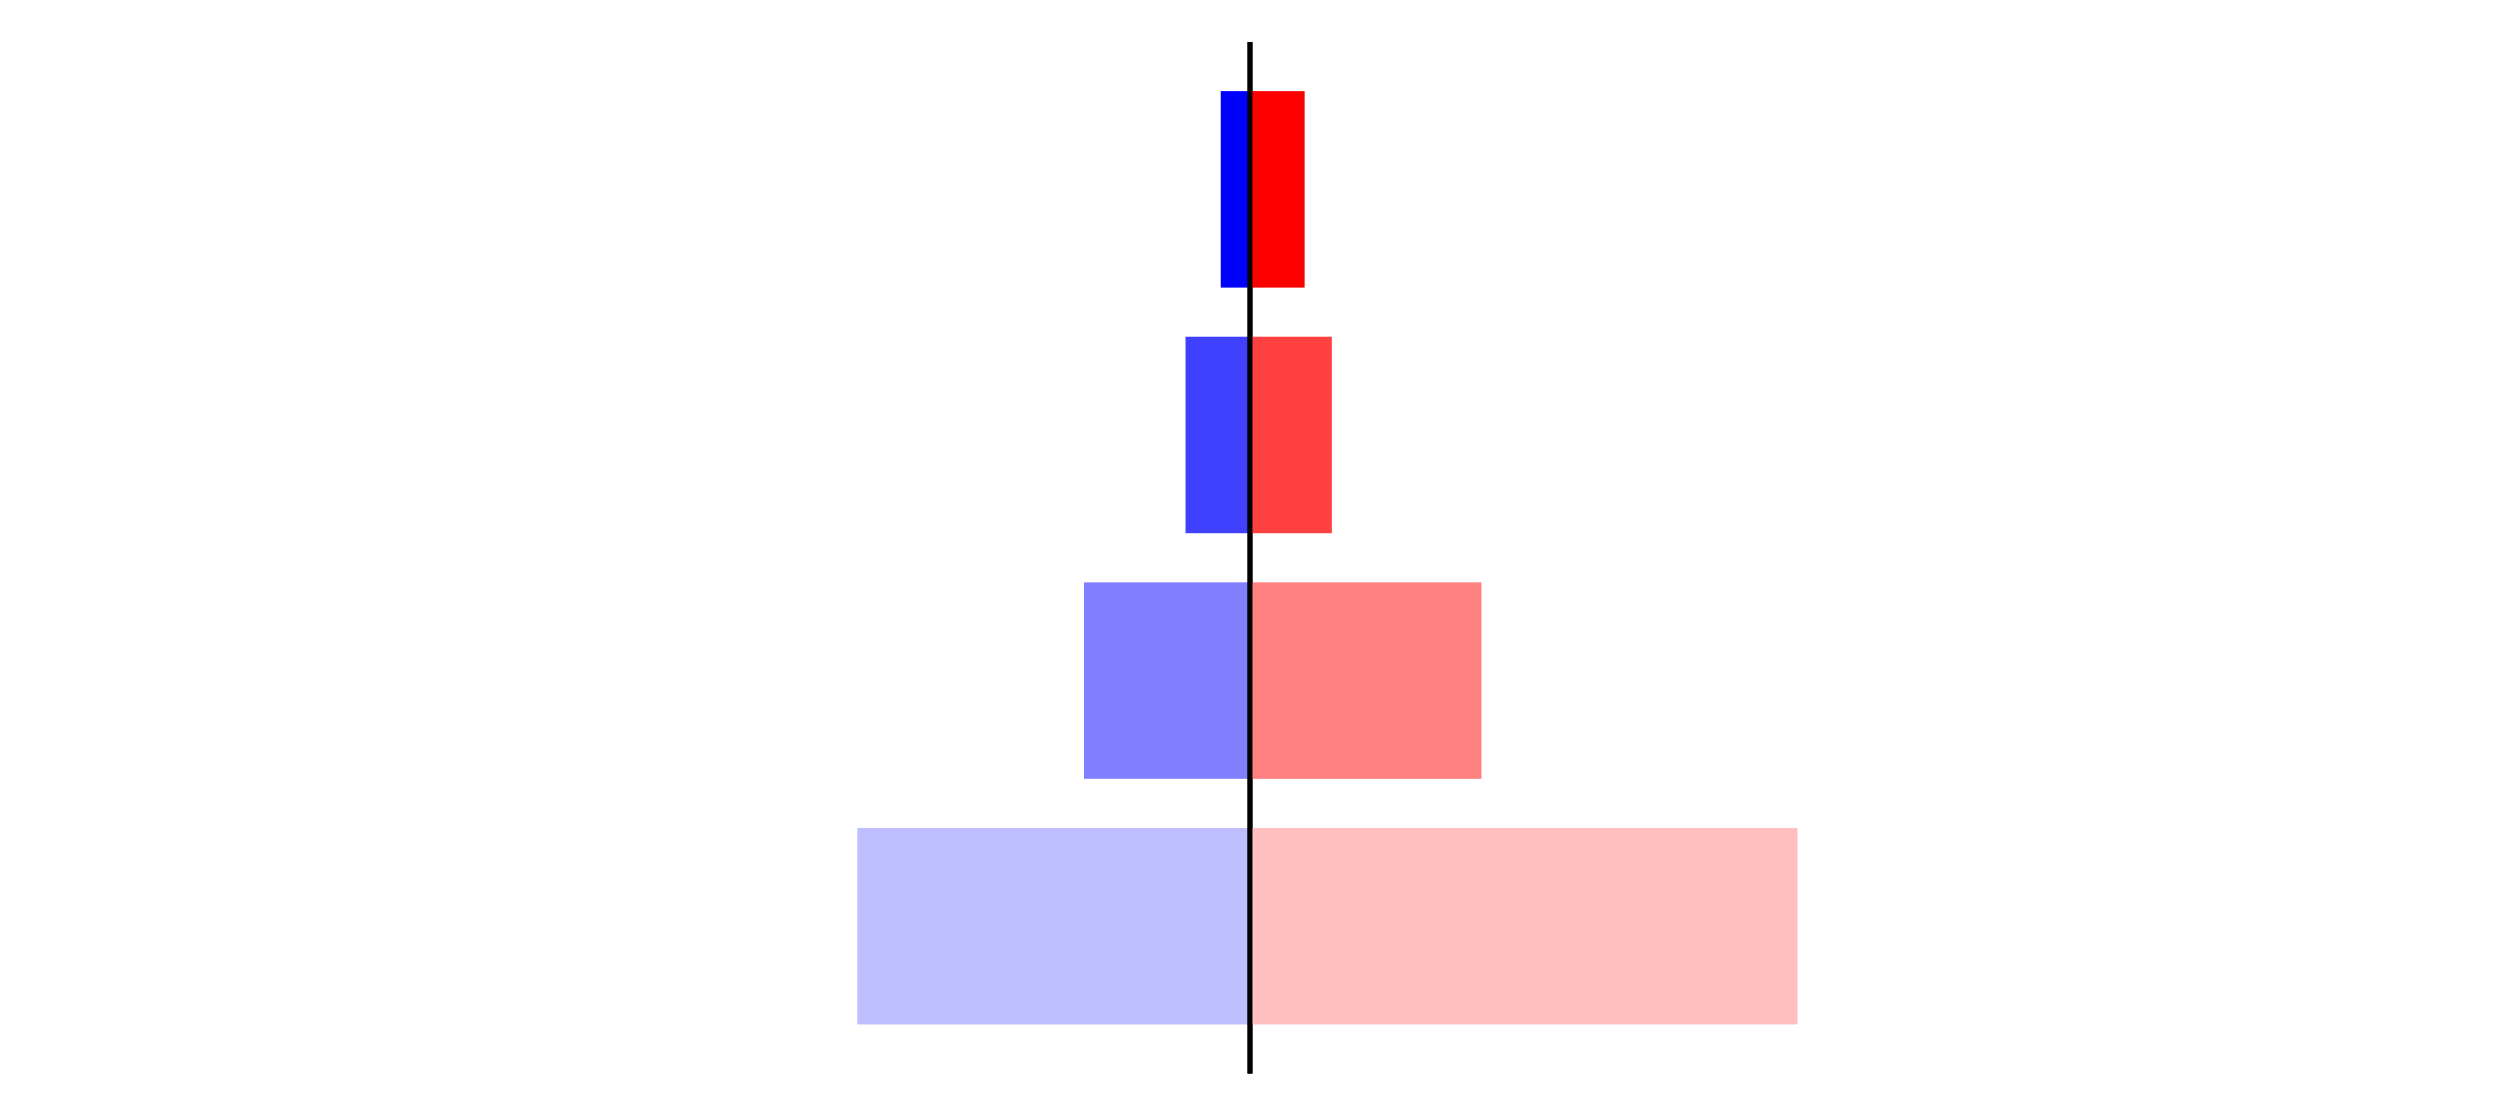 <?xml version="1.0" encoding="utf-8" standalone="no"?>
<!DOCTYPE svg PUBLIC "-//W3C//DTD SVG 1.1//EN"
  "http://www.w3.org/Graphics/SVG/1.1/DTD/svg11.dtd">
<svg xmlns:xlink="http://www.w3.org/1999/xlink" width="405pt" height="180.72pt" viewBox="0 0 405 180.72" xmlns="http://www.w3.org/2000/svg" version="1.1">
 <defs>
  <style type="text/css">*{stroke-linejoin: round; stroke-linecap: butt}</style>
 </defs>
 <g id="figure_1">
  <g id="patch_1">
   <path d="M 0 180.72 
L 405 180.72 
L 405 0 
L 0 0 
L 0 180.72 
z
" style="fill: none"/>
  </g>
  <g id="axes_1">
   <g id="patch_2">
    <path d="M 7.2 173.52 
L 202.5 173.52 
L 202.5 7.2 
L 7.2 7.2 
L 7.2 173.52 
z
" style="fill: none"/>
   </g>
   <g id="patch_3">
    <path d="M 202.5 165.96 
L 138.888 165.96 
L 138.888 134.128 
L 202.5 134.128 
z
" clip-path="url(#p761a14e946)" style="fill: #bfbfff"/>
   </g>
   <g id="patch_4">
    <path d="M 202.5 126.171 
L 175.612 126.171 
L 175.612 94.339 
L 202.5 94.339 
z
" clip-path="url(#p761a14e946)" style="fill: #8080ff"/>
   </g>
   <g id="patch_5">
    <path d="M 202.5 86.381 
L 192.055 86.381 
L 192.055 54.549 
L 202.5 54.549 
z
" clip-path="url(#p761a14e946)" style="fill: #4040ff"/>
   </g>
   <g id="patch_6">
    <path d="M 202.5 46.592 
L 197.76 46.592 
L 197.76 14.76 
L 202.5 14.76 
z
" clip-path="url(#p761a14e946)" style="fill: #0000ff"/>
   </g>
   <g id="matplotlib.axis_1"/>
   <g id="matplotlib.axis_2"/>
   <g id="patch_7">
    <path d="M 202.5 173.52 
L 202.5 7.2 
" style="fill: none; stroke: #000000; stroke-width: 0.8; stroke-linejoin: miter; stroke-linecap: square"/>
   </g>
  </g>
  <g id="axes_2">
   <g id="patch_8">
    <path d="M 202.5 173.52 
L 397.8 173.52 
L 397.8 7.2 
L 202.5 7.2 
L 202.5 173.52 
z
" style="fill: none"/>
   </g>
   <g id="patch_9">
    <path d="M 202.5 165.96 
L 291.19 165.96 
L 291.19 134.128 
L 202.5 134.128 
z
" clip-path="url(#p705e19f751)" style="fill: #ffbfbf"/>
   </g>
   <g id="patch_10">
    <path d="M 202.5 126.171 
L 239.99 126.171 
L 239.99 94.339 
L 202.5 94.339 
z
" clip-path="url(#p705e19f751)" style="fill: #ff8080"/>
   </g>
   <g id="patch_11">
    <path d="M 202.5 86.381 
L 215.757 86.381 
L 215.757 54.549 
L 202.5 54.549 
z
" clip-path="url(#p705e19f751)" style="fill: #ff4040"/>
   </g>
   <g id="patch_12">
    <path d="M 202.5 46.592 
L 211.351 46.592 
L 211.351 14.76 
L 202.5 14.76 
z
" clip-path="url(#p705e19f751)" style="fill: #ff0000"/>
   </g>
   <g id="matplotlib.axis_3"/>
   <g id="matplotlib.axis_4"/>
   <g id="patch_13">
    <path d="M 202.5 173.52 
L 202.5 7.2 
" style="fill: none; stroke: #000000; stroke-width: 0.8; stroke-linejoin: miter; stroke-linecap: square"/>
   </g>
  </g>
 </g>
 <defs>
  <clipPath id="p761a14e946">
   <rect x="7.2" y="7.2" width="195.3" height="166.32"/>
  </clipPath>
  <clipPath id="p705e19f751">
   <rect x="202.5" y="7.2" width="195.3" height="166.32"/>
  </clipPath>
 </defs>
</svg>
